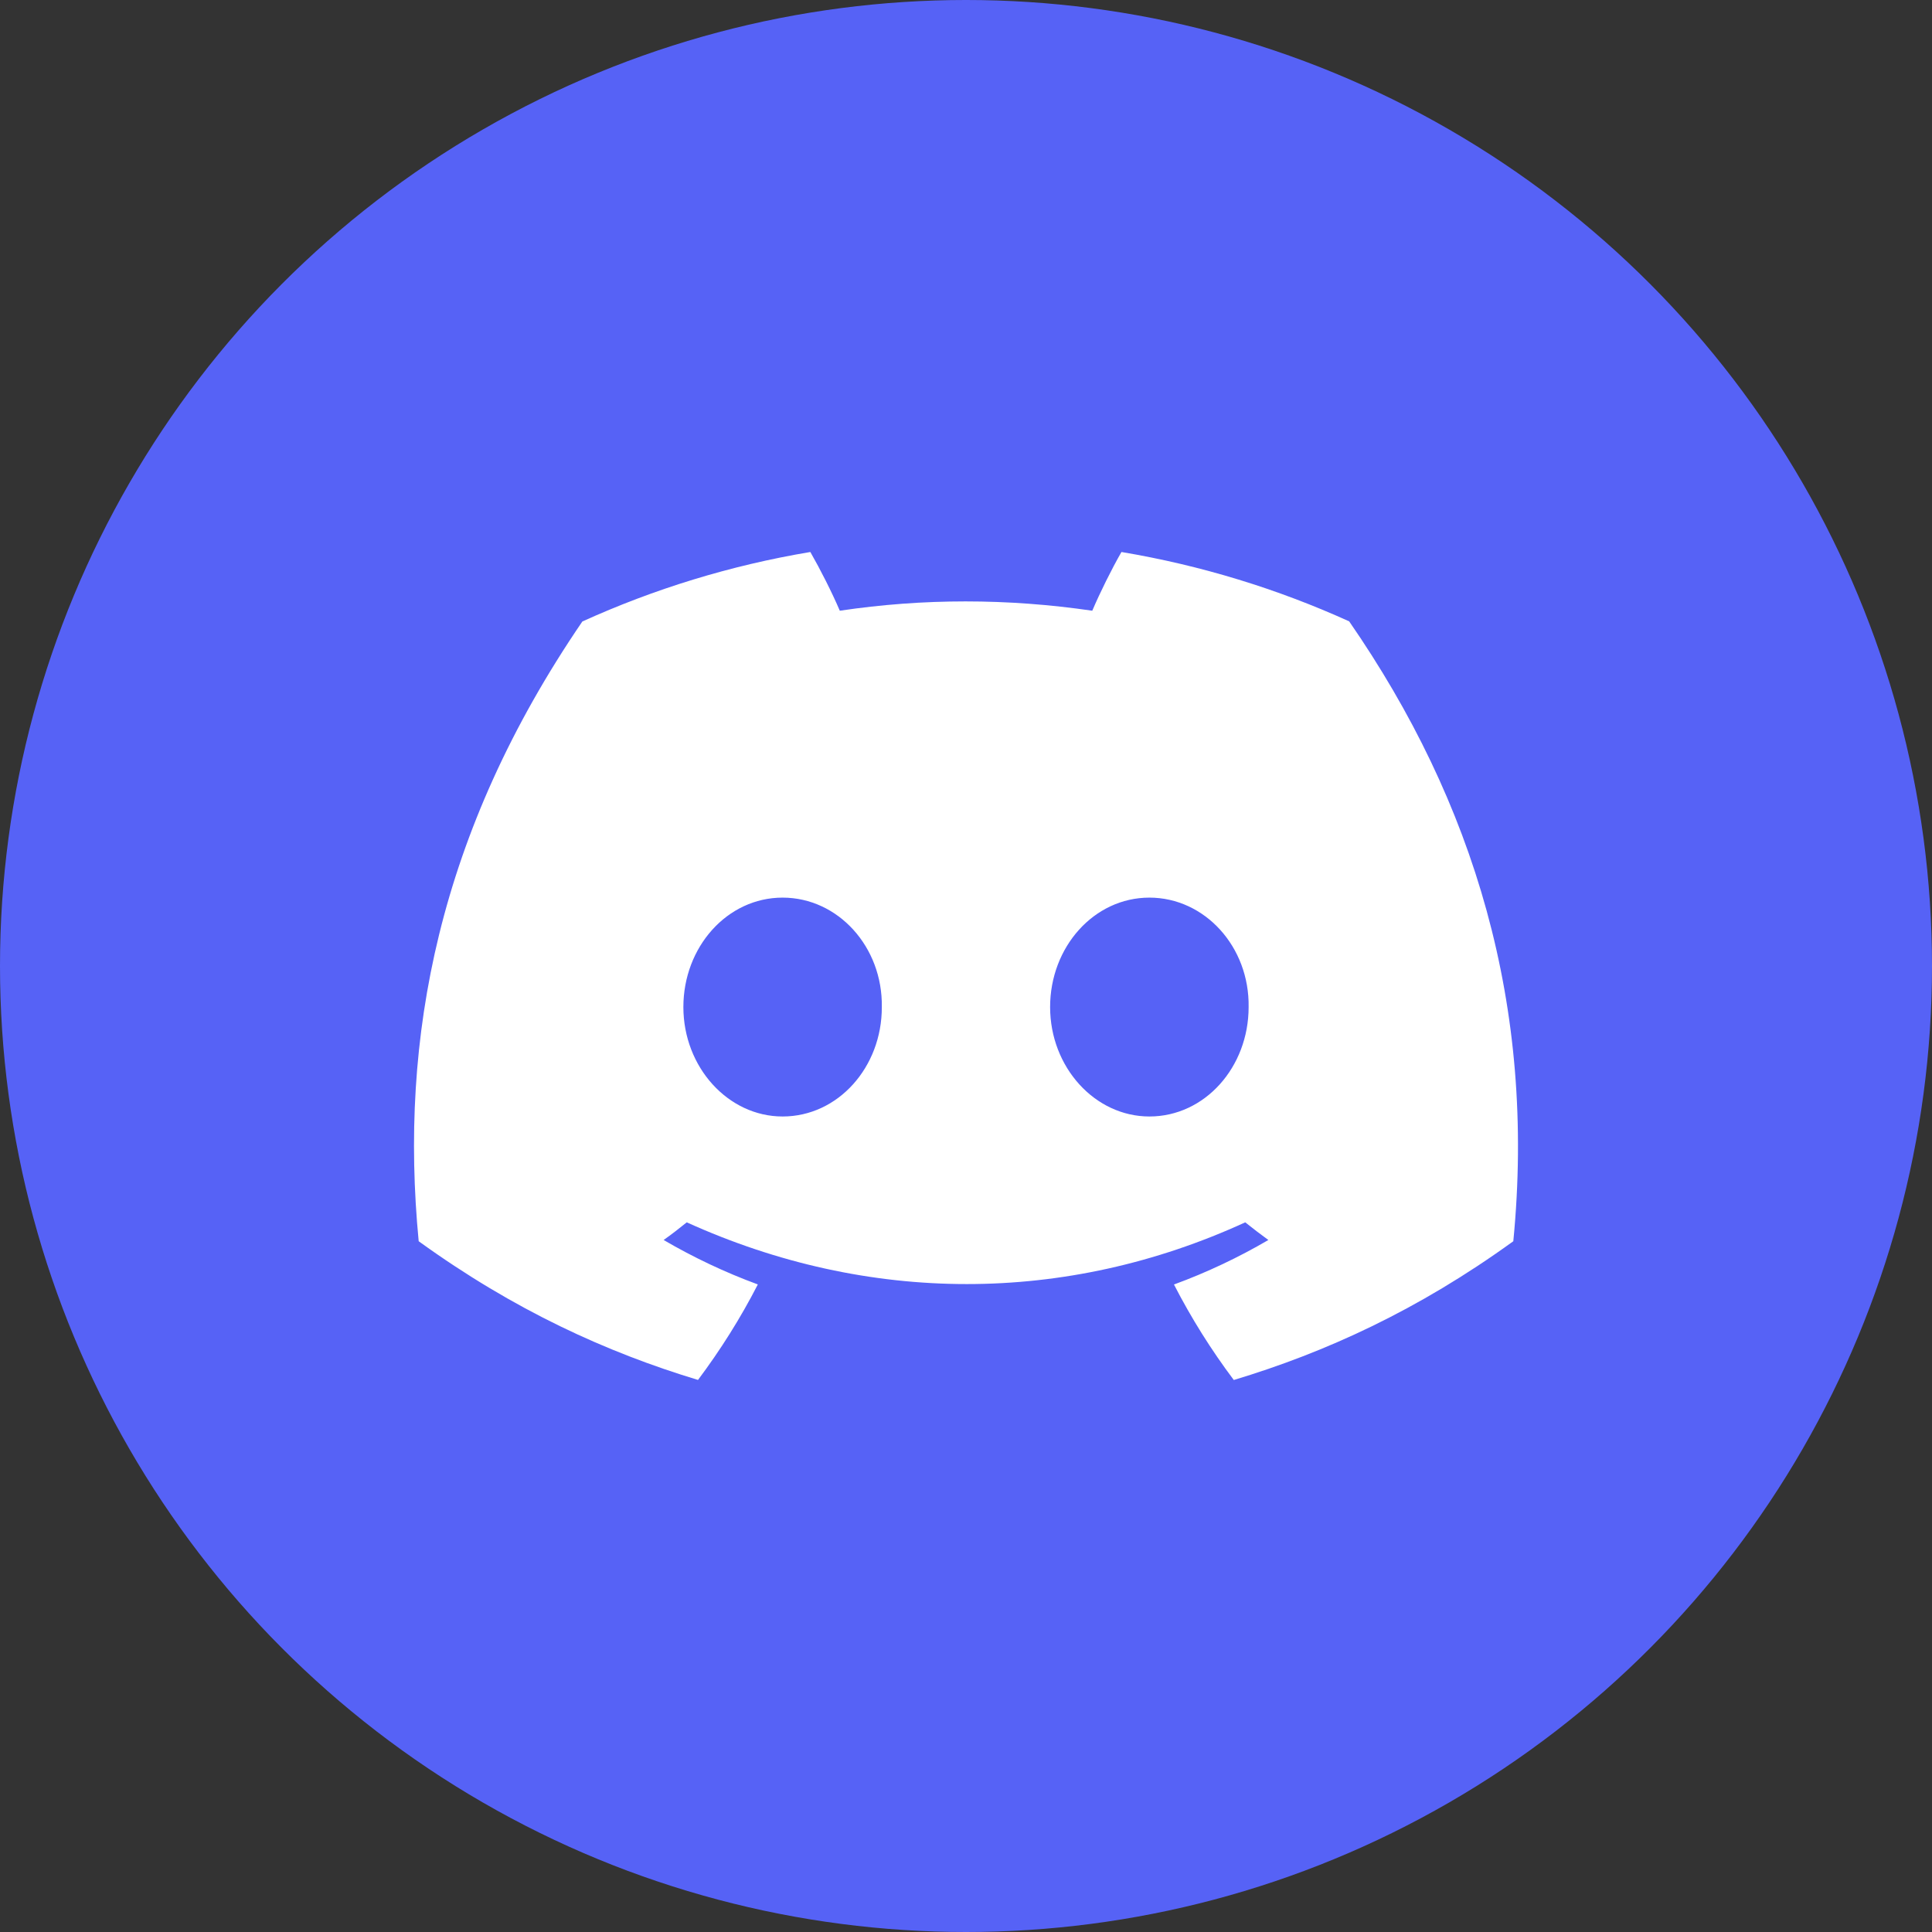 <svg width="28" height="28" viewBox="0 0 28 28" fill="none" xmlns="http://www.w3.org/2000/svg">
<rect x="0" y="0" width="28" height="28" fill="#333333" stroke="none"/>
<circle cx="14" cy="14" r="14" fill="#5662F6"/>
<path d="M19.553 9.005C18.518 8.536 17.41 8.194 16.253 8C16.11 8.249 15.944 8.584 15.83 8.851C14.599 8.671 13.38 8.671 12.171 8.851C12.057 8.584 11.887 8.249 11.744 8C10.585 8.194 9.476 8.537 8.44 9.007C6.351 12.066 5.785 15.049 6.068 17.989C7.454 18.991 8.796 19.6 10.116 19.999C10.442 19.564 10.733 19.102 10.983 18.615C10.507 18.44 10.05 18.223 9.618 17.971C9.733 17.889 9.845 17.803 9.953 17.715C12.585 18.908 15.446 18.908 18.047 17.715C18.157 17.803 18.269 17.889 18.382 17.971C17.949 18.224 17.491 18.441 17.014 18.616C17.264 19.102 17.554 19.565 17.881 20C19.202 19.602 20.546 18.992 21.932 17.989C22.264 14.58 21.364 11.625 19.553 9.005ZM11.342 16.181C10.552 16.181 9.904 15.466 9.904 14.595C9.904 13.725 10.538 13.009 11.342 13.009C12.146 13.009 12.794 13.723 12.78 14.595C12.782 15.466 12.146 16.181 11.342 16.181ZM16.658 16.181C15.867 16.181 15.219 15.466 15.219 14.595C15.219 13.725 15.854 13.009 16.658 13.009C17.462 13.009 18.11 13.723 18.096 14.595C18.096 15.466 17.462 16.181 16.658 16.181Z" fill="white"/>
</svg>
